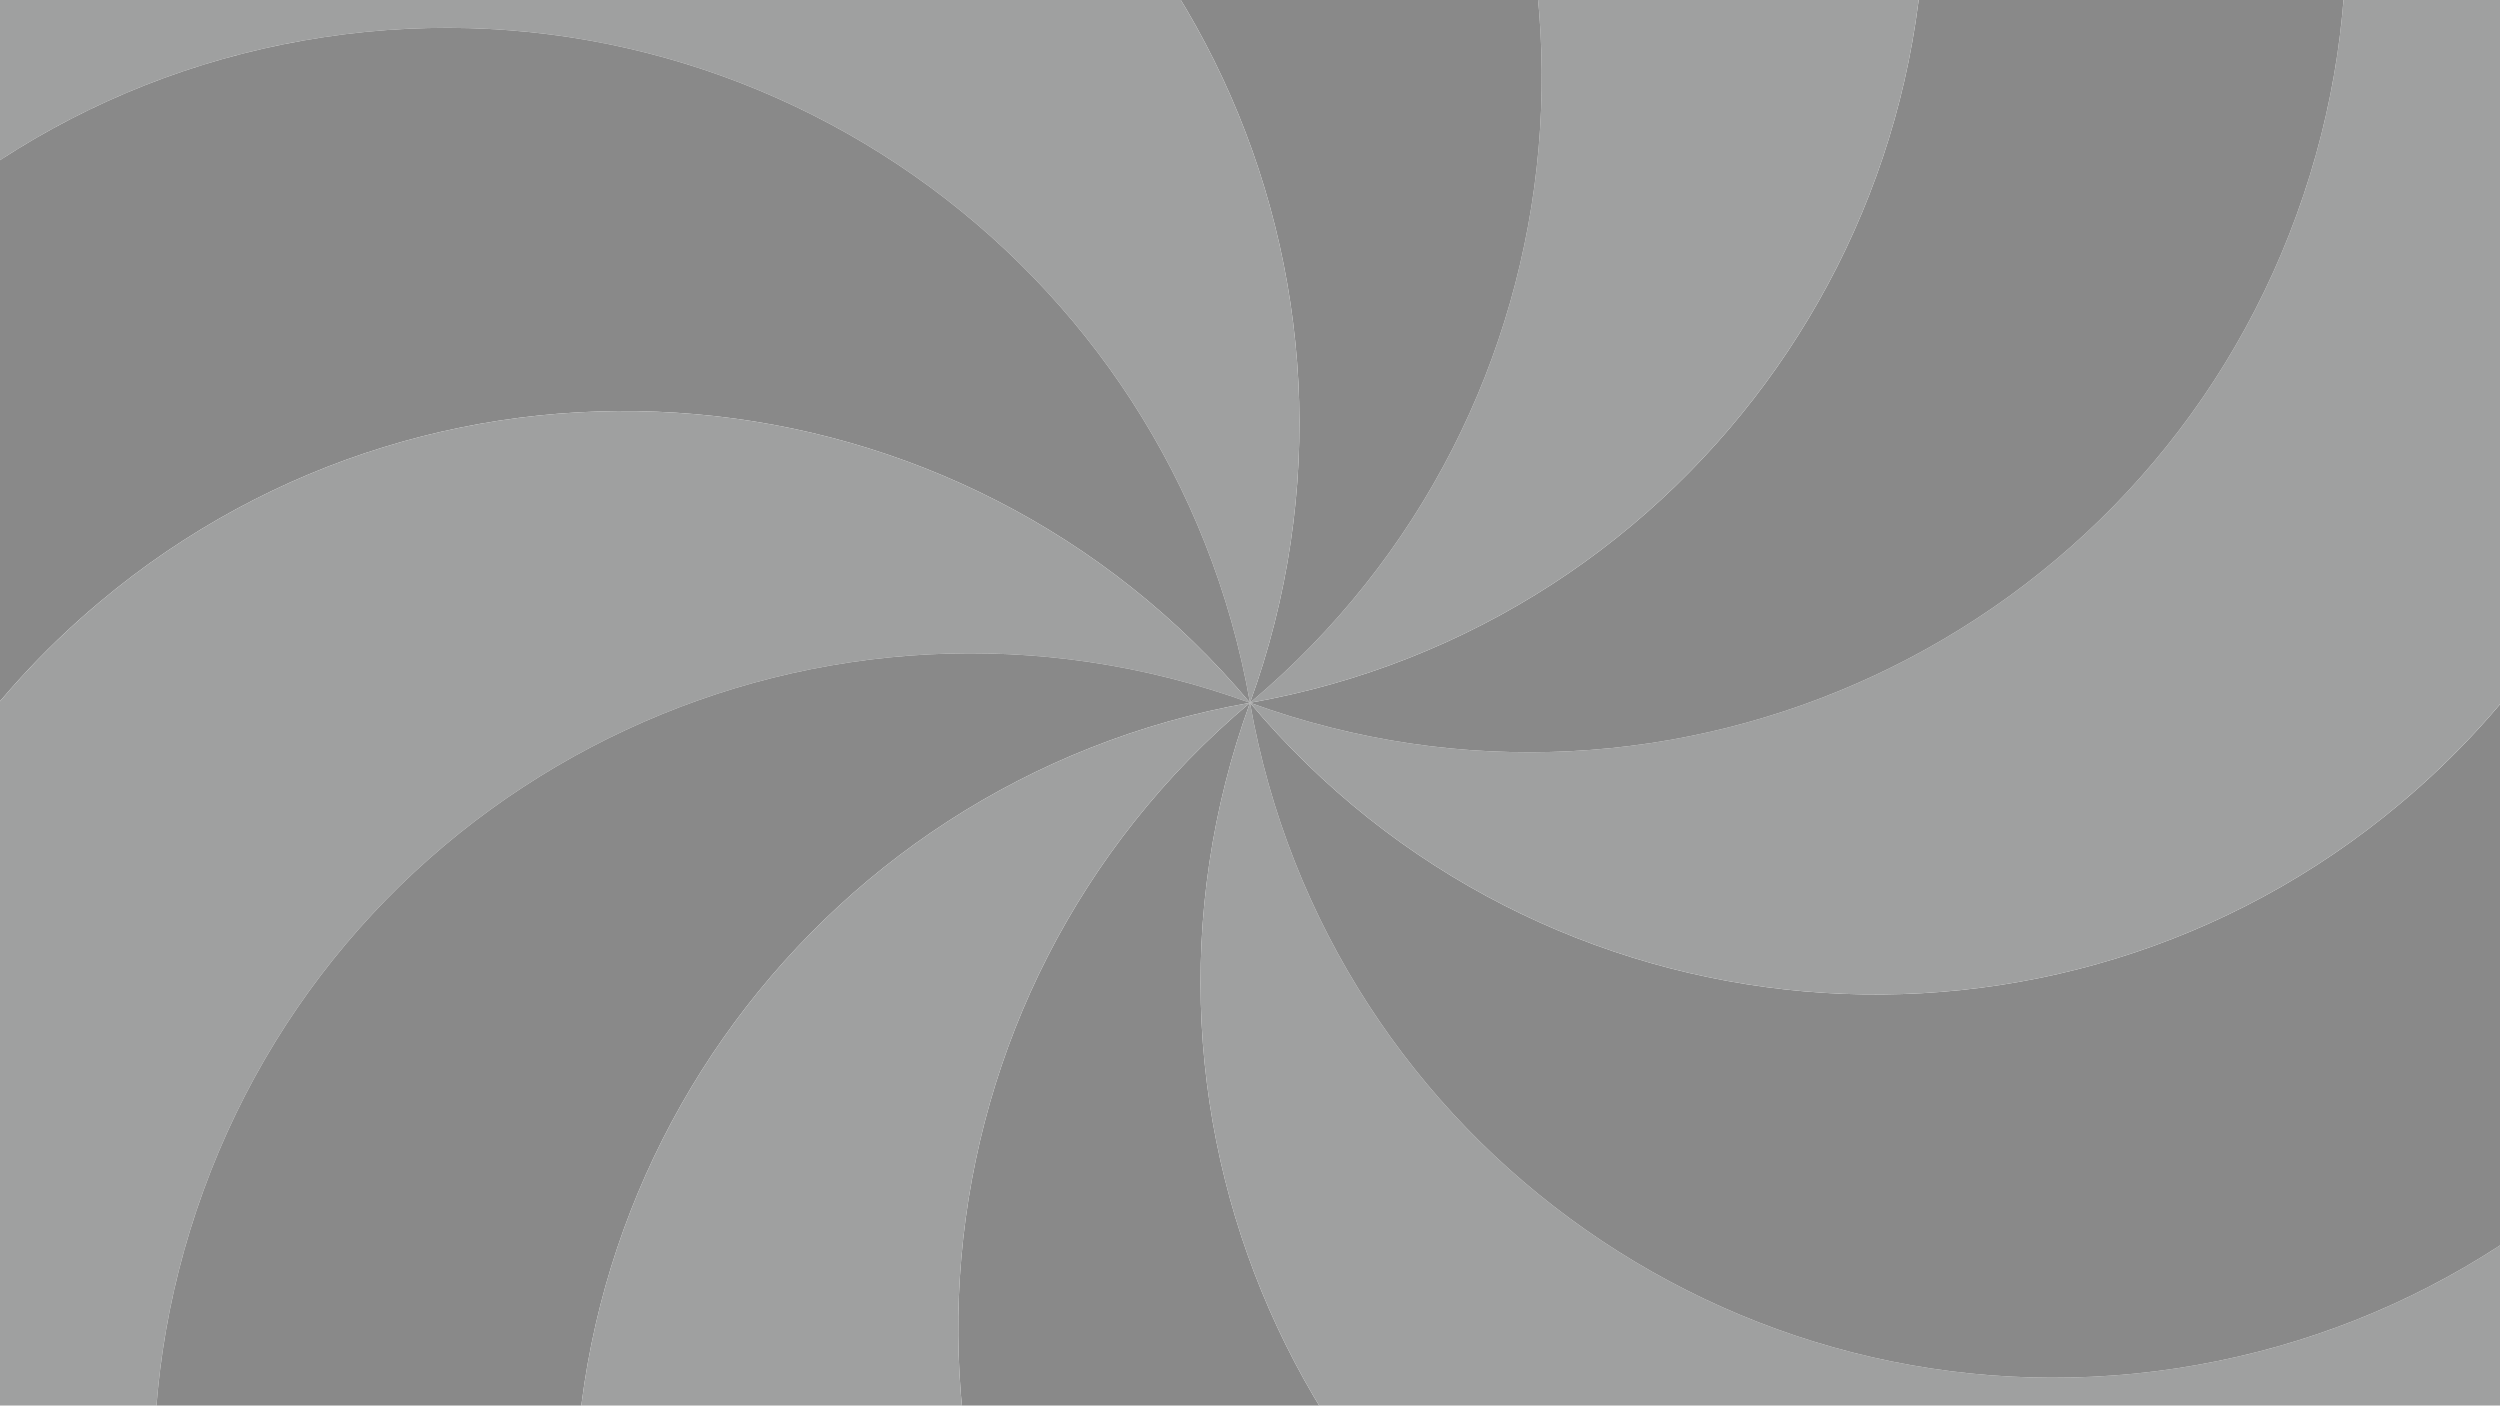 <?xml version="1.0" encoding="UTF-8"?>
<svg id="_レイヤー_1" data-name="レイヤー 1" xmlns="http://www.w3.org/2000/svg" xmlns:xlink="http://www.w3.org/1999/xlink" viewBox="0 0 3872.13 2177.01">
  <defs>
    <clipPath id="clippath">
      <rect x="0" width="3872.13" height="2177.01" fill="none"/>
    </clipPath>
  </defs>
  <g clip-path="url(#clippath)">
    <g>
      <path d="M2691.99,2709.59c-656.39-238.91-994.83-964.69-755.92-1621.08-535.1,449-604.89,1246.76-155.89,1781.86,449,535.1,1246.77,604.89,1781.86,155.89,176.5-148.1,302.33-334.15,375.67-536.19-334.79,280.41-805.82,379.63-1245.71,219.52Z" fill="#898989"/>
      <path d="M3401.25,2114.44c-687.91,121.3-1343.89-338.03-1465.19-1025.94-238.91,656.39,99.53,1382.18,755.92,1621.08,656.39,238.91,1382.18-99.53,1621.08-755.92,78.8-216.5,94.75-440.55,57.24-652.19-149.73,410.24-508.05,731.68-969.06,812.97Z" fill="#9fa0a0"/>
      <path d="M3717.92,1244.4c-535.1,449-1332.86,379.2-1781.86-155.89,121.3,687.91,777.28,1147.23,1465.19,1025.94,687.91-121.3,1147.23-777.29,1025.94-1465.19-40.01-226.9-138.21-428.9-276.52-593.43,75.45,430.14-74.14,887.68-432.74,1188.58Z" fill="#898989"/>
      <path d="M3557.14,332.58c-238.91,656.39-964.69,994.83-1621.08,755.92,449,535.1,1246.76,604.89,1781.86,155.89,535.1-449,604.89-1246.77,155.89-1781.86-148.1-176.5-334.15-302.33-536.19-375.67,280.41,334.79,379.63,805.82,219.52,1245.71Z" fill="#9fa0a0"/>
      <path d="M2962-376.69c121.3,687.91-338.03,1343.89-1025.94,1465.19,656.39,238.91,1382.18-99.53,1621.08-755.92,238.91-656.39-99.53-1382.18-755.92-1621.08-216.5-78.8-440.55-94.75-652.19-57.24,410.24,149.73,731.68,508.05,812.97,969.06Z" fill="#898989"/>
      <path d="M2091.95-693.36c449,535.1,379.2,1332.86-155.89,1781.86,687.91-121.3,1147.23-777.28,1025.94-1465.19-121.3-687.91-777.29-1147.23-1465.19-1025.94-226.9,40.01-428.9,138.21-593.43,276.52,430.14-75.45,887.68,74.14,1188.58,432.74Z" fill="#9fa0a0"/>
      <path d="M1180.14-532.58c656.39,238.91,994.83,964.69,755.92,1621.08,535.1-449,604.89-1246.76,155.89-1781.86-449-535.1-1246.77-604.89-1781.86-155.89C133.6-701.15,7.76-515.1-65.57-313.06c334.79-280.41,805.82-379.63,1245.71-219.52Z" fill="#898989"/>
      <path d="M470.87,62.57C1158.78-58.73,1814.77,400.6,1936.06,1088.5c238.91-656.39-99.53-1382.18-755.92-1621.08C523.75-771.49-202.03-433.05-440.94,223.34c-78.8,216.5-94.75,440.55-57.24,652.19C-348.45,465.3,9.87,143.85,470.87,62.57Z" fill="#9fa0a0"/>
      <path d="M154.2,932.61c535.1-449,1332.86-379.2,1781.86,155.89C1814.77,400.6,1158.78-58.73,470.87,62.57-217.03,183.86-676.36,839.85-555.06,1527.76c40.01,226.9,138.21,428.9,276.52,593.43-75.45-430.14,74.14-887.68,432.74-1188.58Z" fill="#898989"/>
      <path d="M314.98,1844.43c238.91-656.39,964.69-994.83,1621.08-755.92C1487.06,553.41,689.3,483.61,154.2,932.61-380.89,1381.61-450.69,2179.38-1.69,2714.47c148.1,176.5,334.15,302.33,536.19,375.67-280.41-334.79-379.63-805.82-219.52-1245.71Z" fill="#9fa0a0"/>
      <path d="M910.13,2553.69c-121.3-687.91,338.03-1343.89,1025.94-1465.19-656.39-238.91-1382.18,99.53-1621.08,755.92-238.91,656.39,99.53,1382.18,755.92,1621.08,216.5,78.8,440.55,94.75,652.19,57.24-410.24-149.73-731.68-508.05-812.97-969.06Z" fill="#898989"/>
      <path d="M1780.17,2870.36c-449-535.1-379.2-1332.86,155.89-1781.86-687.91,121.3-1147.23,777.28-1025.94,1465.19,121.3,687.91,777.29,1147.23,1465.19,1025.94,226.9-40.01,428.9-138.21,593.43-276.52-430.14,75.45-887.68-74.14-1188.58-432.74Z" fill="#9fa0a0"/>
    </g>
  </g>
</svg>